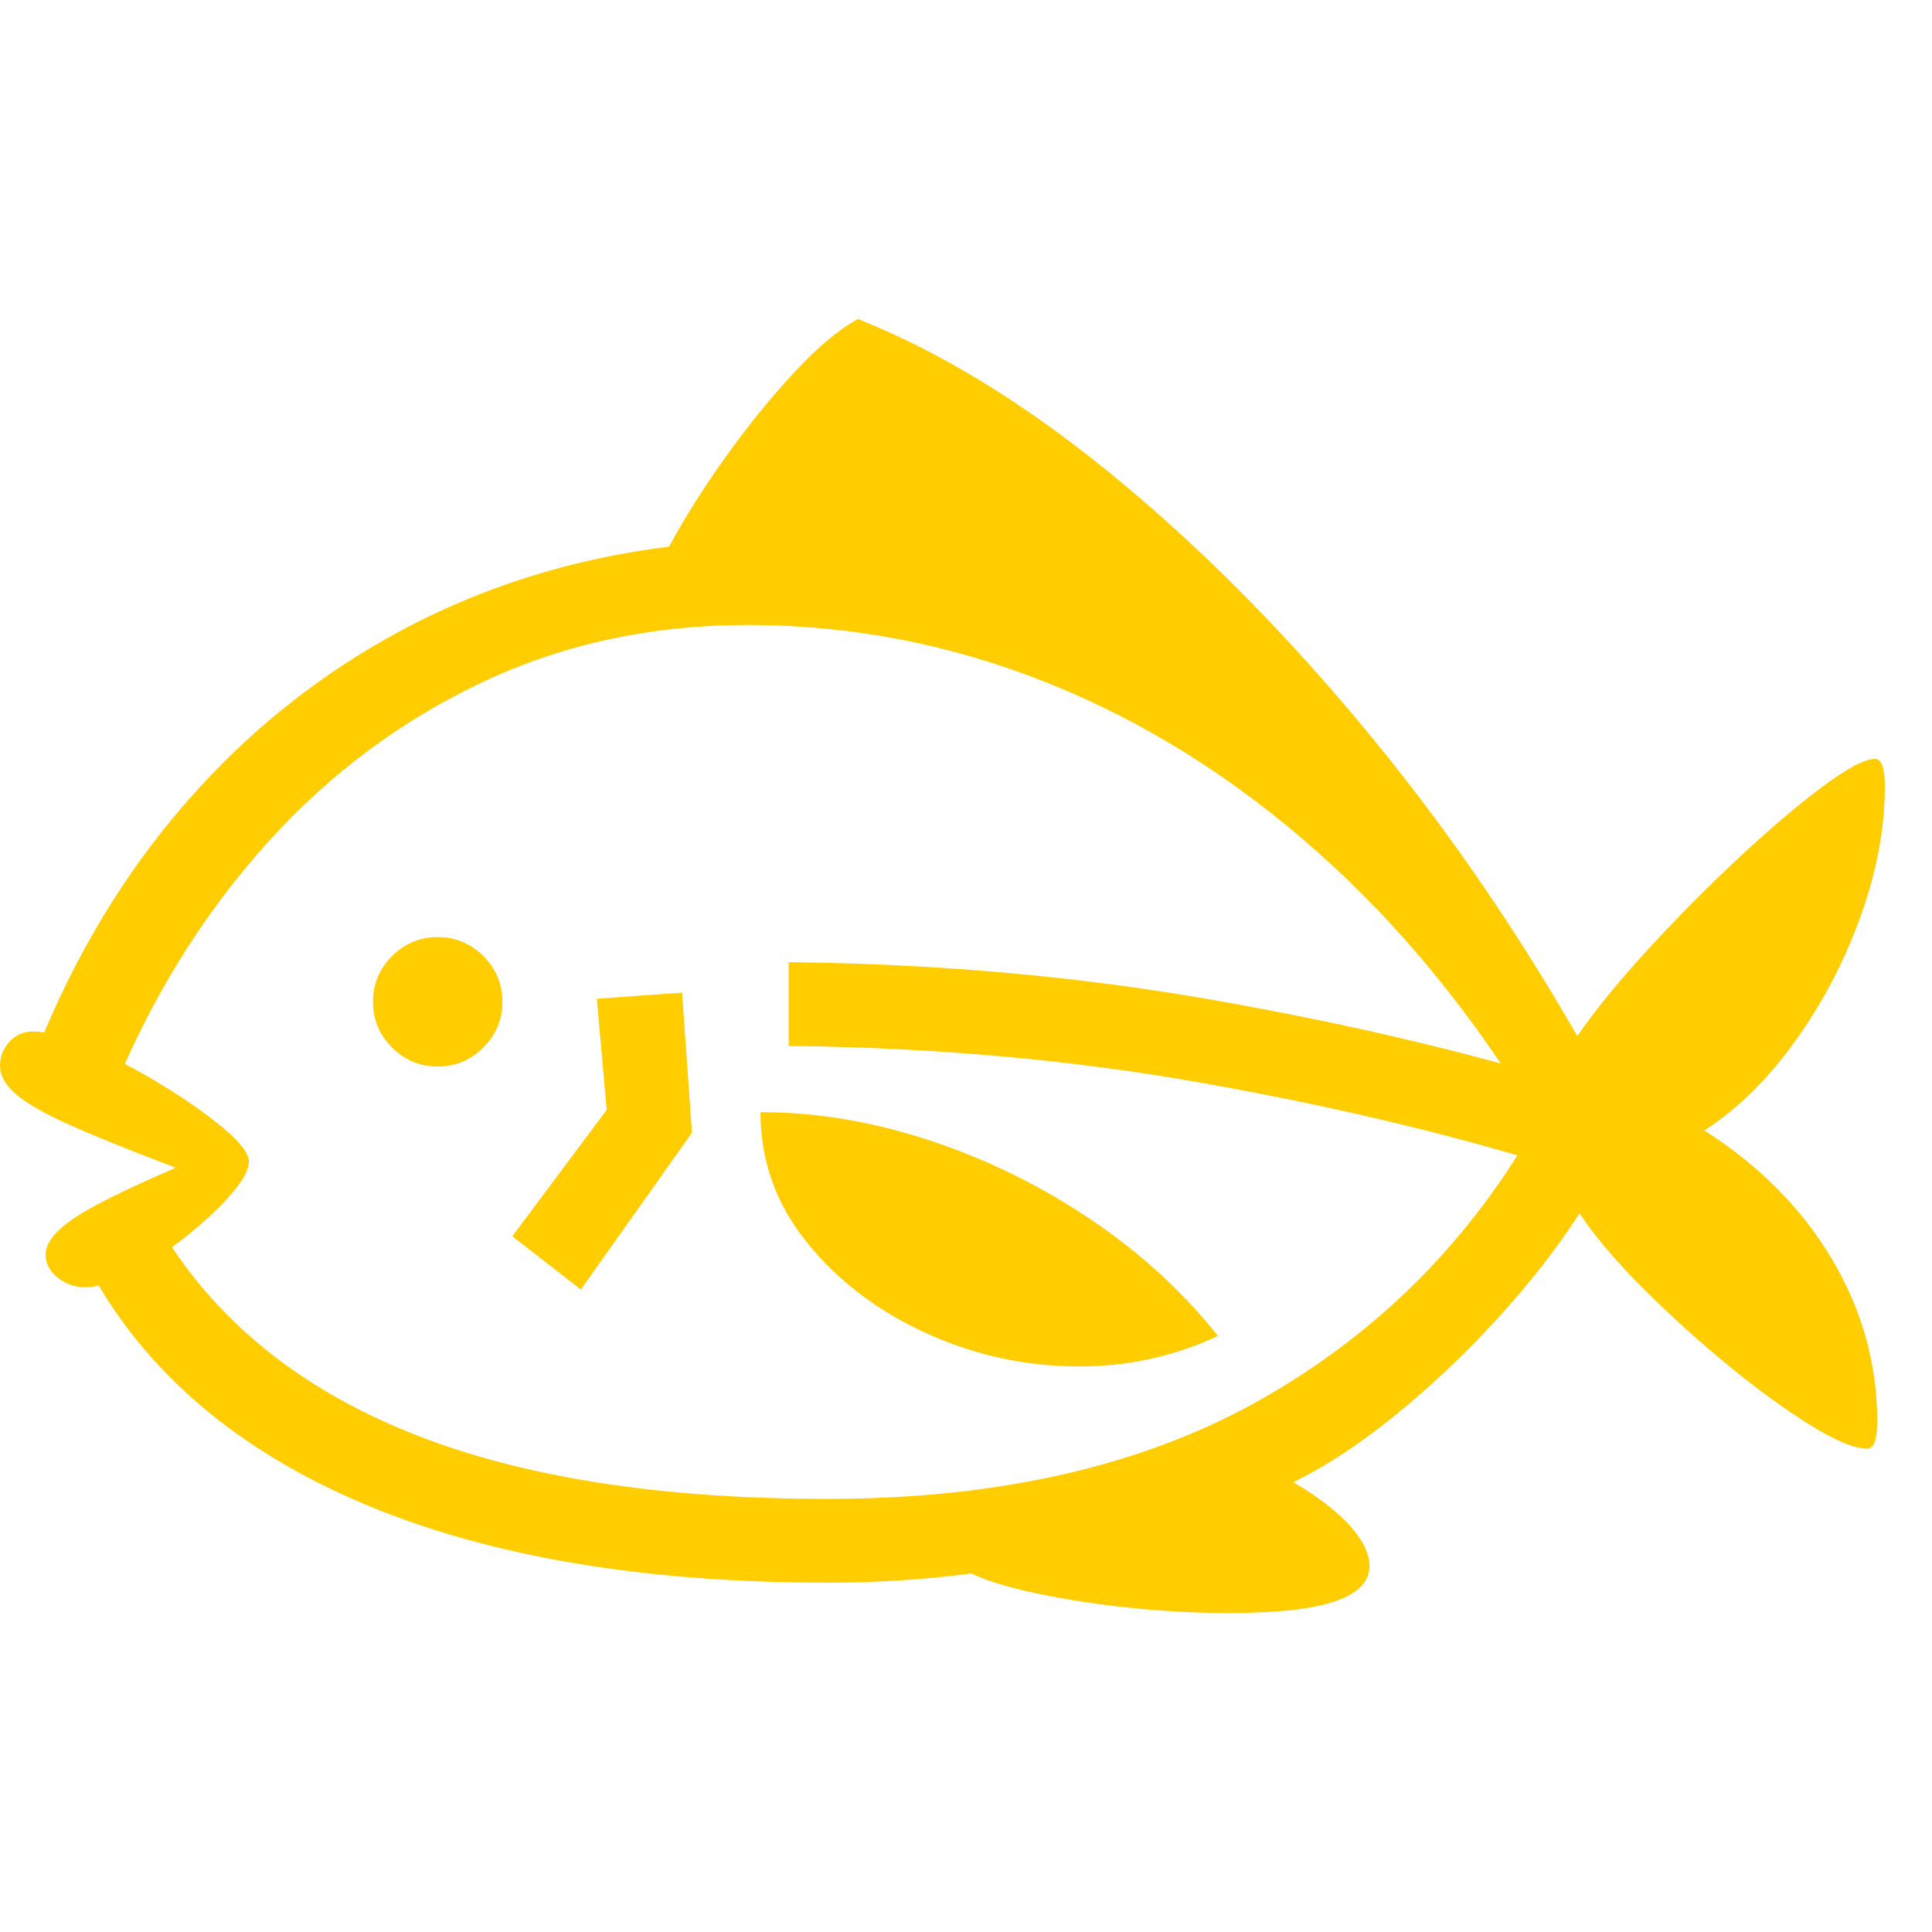 <svg version="1.1" xmlns="http://www.w3.org/2000/svg" style="fill:rgba(0,0,0,1.0)" width="256" height="256" viewBox="0 0 39.656 26.562"><path fill="rgb(255, 205, 0)" d="M25.219 26.562 C24.562 26.562 23.885 26.526 23.188 26.453 C22.49 26.38 21.849 26.281 21.266 26.156 C20.682 26.031 20.24 25.896 19.938 25.75 C19.469 25.812 18.99 25.859 18.5 25.891 C18.01 25.922 17.505 25.938 16.984 25.938 C13.172 25.938 9.987 25.393 7.43 24.305 C4.872 23.216 3.021 21.641 1.875 19.578 L3.375 18.812 C4.49 20.604 6.169 21.953 8.414 22.859 C10.659 23.766 13.516 24.219 16.984 24.219 C20.526 24.219 23.5 23.534 25.906 22.164 C28.313 20.794 30.198 18.896 31.562 16.469 C30.25 14.292 28.74 12.445 27.031 10.93 C25.323 9.414 23.479 8.26 21.5 7.469 C19.521 6.677 17.469 6.281 15.344 6.281 C13.375 6.281 11.563 6.672 9.906 7.453 C8.25 8.234 6.794 9.315 5.539 10.695 C4.284 12.076 3.266 13.667 2.484 15.469 L0.781 14.953 C1.552 13.036 2.57 11.354 3.836 9.906 C5.102 8.458 6.57 7.286 8.242 6.391 C9.914 5.495 11.745 4.922 13.734 4.672 C14.068 4.057 14.461 3.435 14.914 2.805 C15.367 2.174 15.831 1.604 16.305 1.094 C16.779 0.583 17.214 0.219 17.609 -0 C19.286 0.667 21.005 1.716 22.766 3.148 C24.526 4.581 26.234 6.286 27.891 8.266 C29.547 10.245 31.042 12.396 32.375 14.719 C32.75 14.177 33.237 13.581 33.836 12.93 C34.435 12.279 35.052 11.656 35.688 11.062 C36.323 10.469 36.896 9.982 37.406 9.602 C37.917 9.221 38.276 9.031 38.484 9.031 C38.62 9.031 38.688 9.219 38.688 9.594 C38.688 10.448 38.521 11.339 38.188 12.266 C37.854 13.193 37.406 14.047 36.844 14.828 C36.281 15.609 35.661 16.219 34.984 16.656 C36.109 17.375 36.982 18.255 37.602 19.297 C38.221 20.339 38.531 21.448 38.531 22.625 C38.531 23 38.464 23.188 38.328 23.188 C38.068 23.188 37.677 23.026 37.156 22.703 C36.635 22.38 36.07 21.969 35.461 21.469 C34.852 20.969 34.271 20.443 33.719 19.891 C33.167 19.339 32.734 18.828 32.422 18.359 C31.943 19.099 31.367 19.833 30.695 20.562 C30.023 21.292 29.326 21.948 28.602 22.531 C27.878 23.115 27.193 23.562 26.547 23.875 C27.057 24.177 27.445 24.477 27.711 24.773 C27.977 25.07 28.109 25.344 28.109 25.594 C28.109 25.917 27.875 26.159 27.406 26.32 C26.937 26.482 26.208 26.562 25.219 26.562 Z M1.75 19.875 C1.542 19.875 1.354 19.81 1.188 19.68 C1.021 19.549 0.938 19.391 0.938 19.203 C0.938 18.974 1.122 18.732 1.492 18.477 C1.862 18.221 2.568 17.87 3.609 17.422 C2.672 17.068 1.943 16.773 1.422 16.539 C0.901 16.305 0.534 16.094 0.32 15.906 C0.107 15.719 0 15.526 0 15.328 C0 15.141 0.065 14.977 0.195 14.836 C0.326 14.695 0.484 14.625 0.672 14.625 C0.953 14.625 1.336 14.729 1.82 14.938 C2.305 15.146 2.799 15.404 3.305 15.711 C3.81 16.018 4.237 16.318 4.586 16.609 C4.935 16.901 5.109 17.13 5.109 17.297 C5.109 17.464 4.984 17.69 4.734 17.977 C4.484 18.263 4.174 18.552 3.805 18.844 C3.435 19.135 3.063 19.38 2.688 19.578 C2.312 19.776 2 19.875 1.75 19.875 Z M8.984 15.344 C8.62 15.344 8.307 15.214 8.047 14.953 C7.786 14.693 7.656 14.38 7.656 14.016 C7.656 13.651 7.786 13.339 8.047 13.078 C8.307 12.818 8.62 12.688 8.984 12.688 C9.349 12.688 9.661 12.818 9.922 13.078 C10.182 13.339 10.312 13.651 10.312 14.016 C10.312 14.38 10.182 14.693 9.922 14.953 C9.661 15.214 9.349 15.344 8.984 15.344 Z M11.922 19.922 L10.516 18.828 L12.453 16.234 L12.25 13.953 L14 13.828 L14.203 16.703 Z M22.156 21.5 C21.052 21.5 20 21.271 19 20.812 C18 20.354 17.185 19.732 16.555 18.945 C15.924 18.159 15.609 17.271 15.609 16.281 C16.755 16.281 17.911 16.474 19.078 16.859 C20.245 17.245 21.341 17.781 22.367 18.469 C23.393 19.156 24.271 19.958 25 20.875 C24.104 21.292 23.156 21.5 22.156 21.5 Z M31.938 17.406 C29.76 16.729 27.339 16.154 24.672 15.68 C22.005 15.206 19.177 14.953 16.188 14.922 L16.188 13.203 C19.229 13.234 22.13 13.492 24.891 13.977 C27.651 14.461 30.156 15.052 32.406 15.75 Z M39.656 24.219" /></svg>